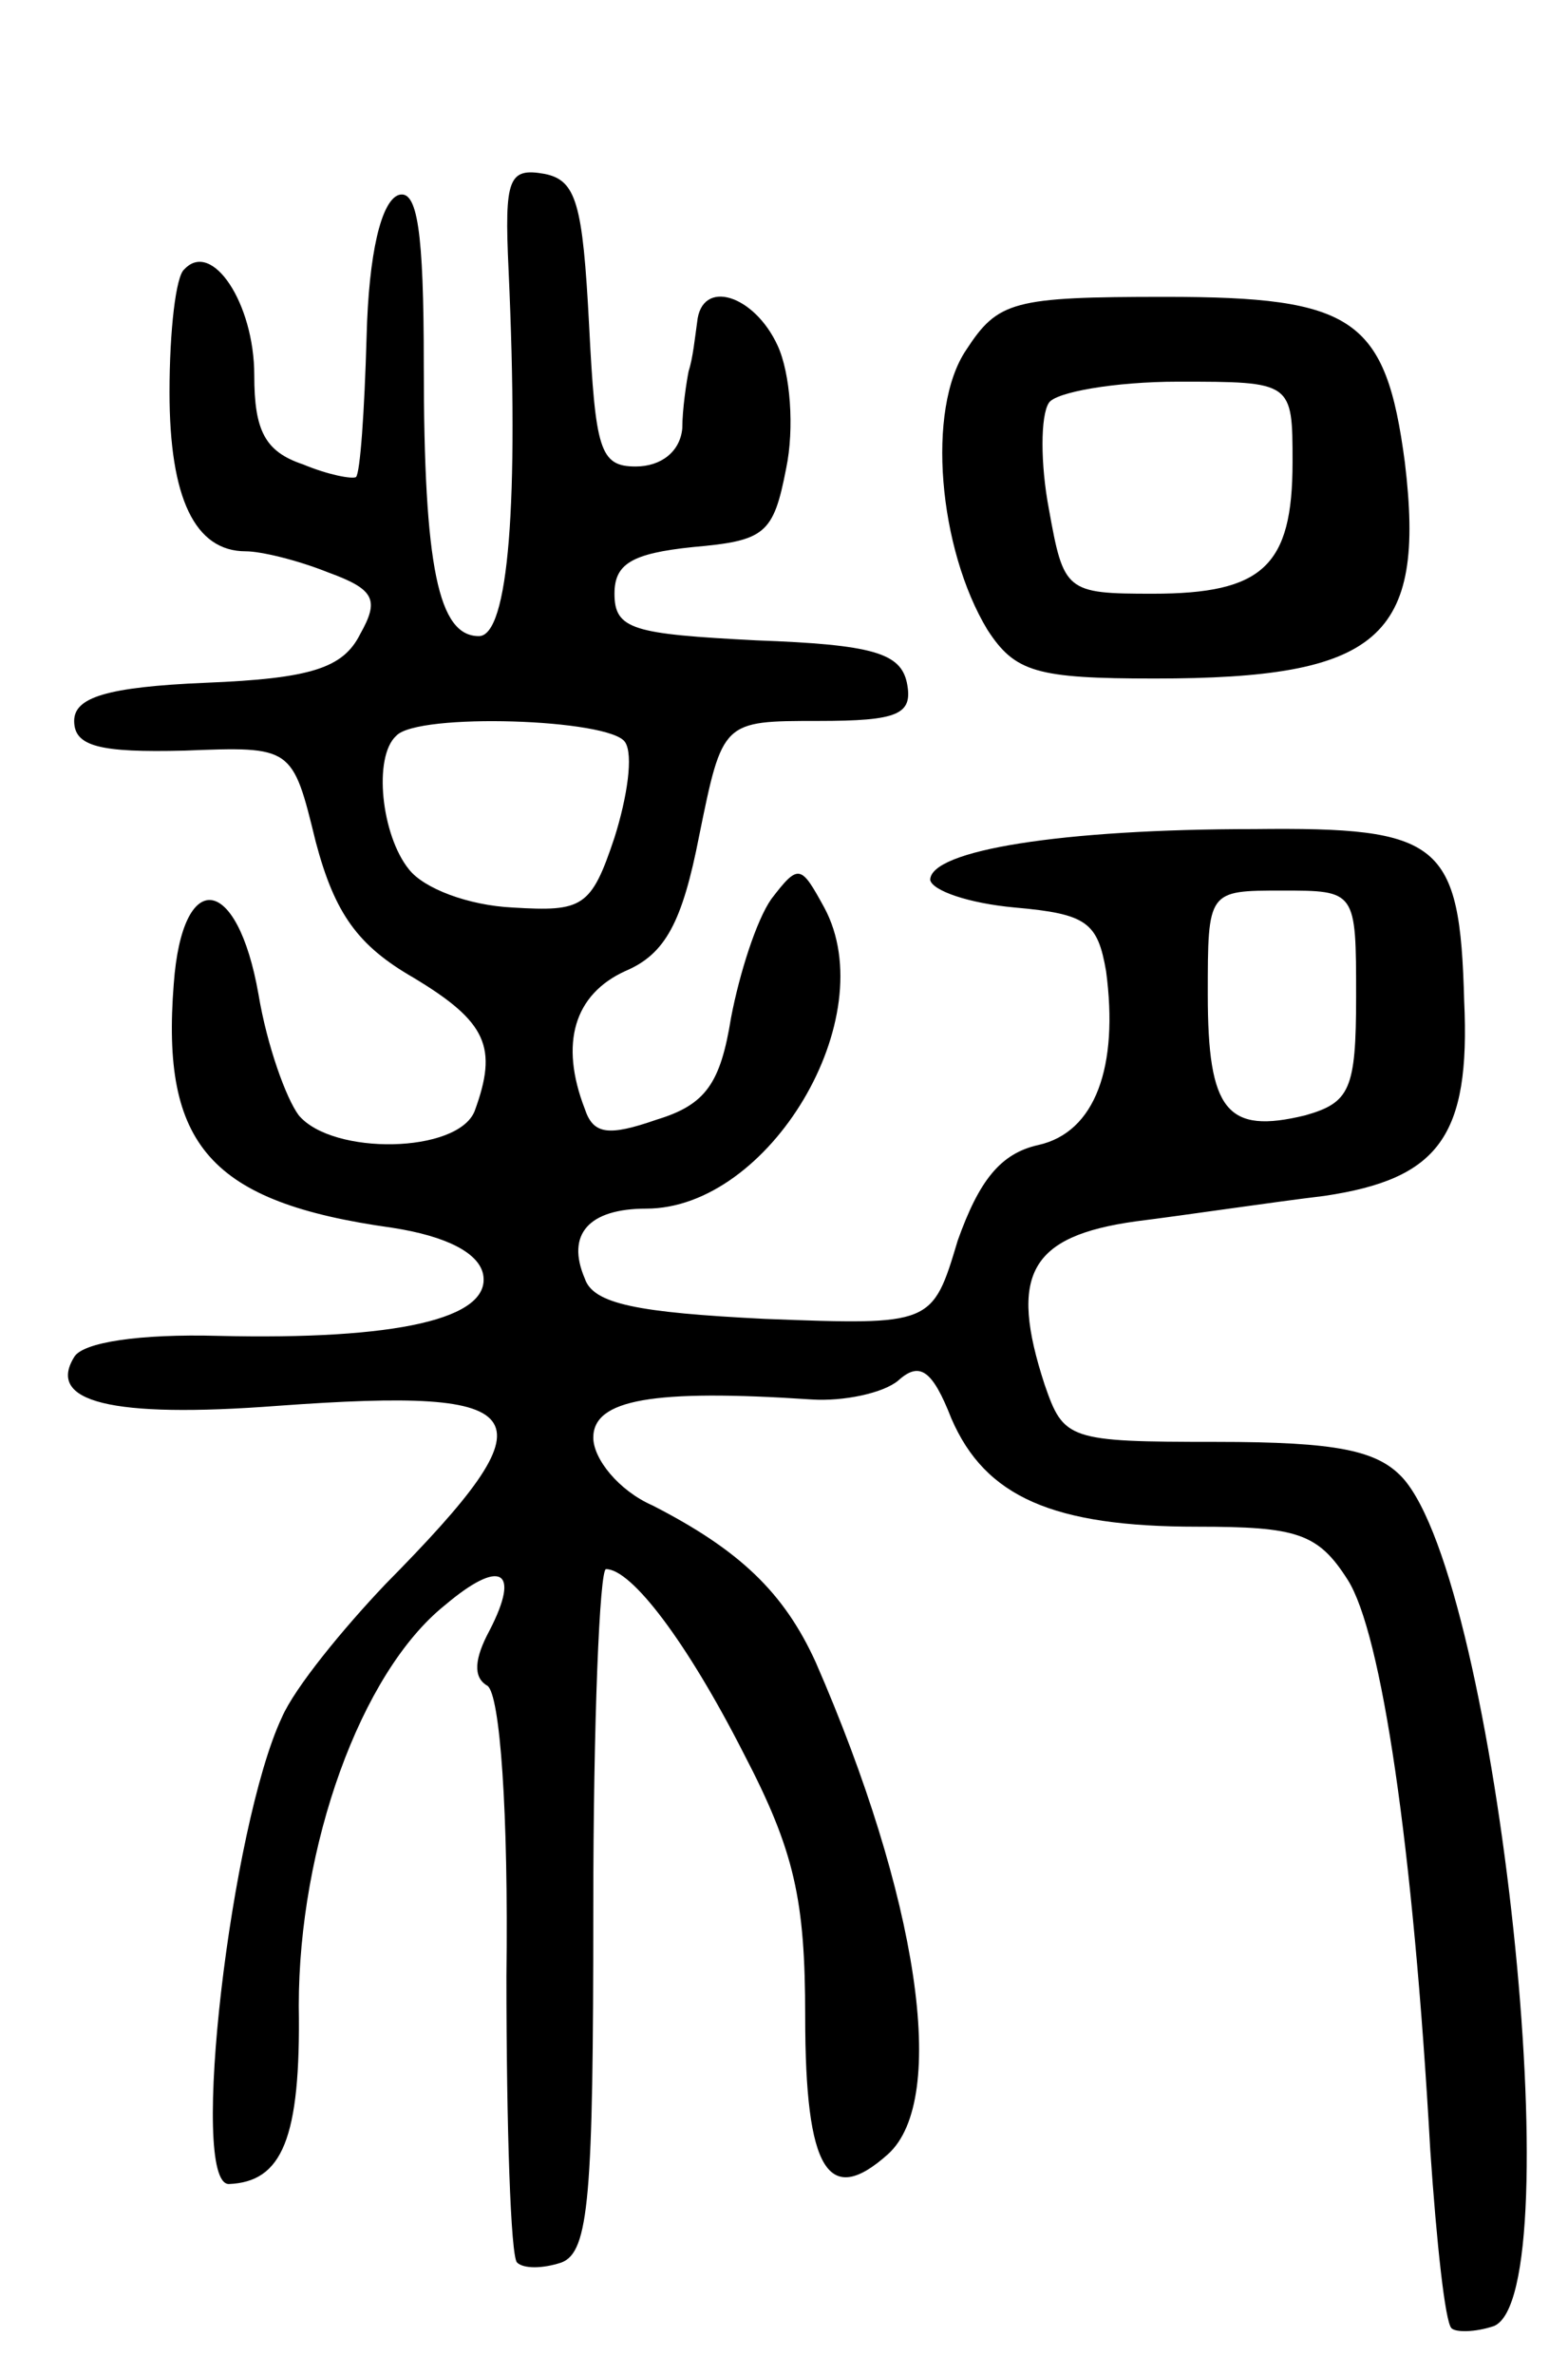 <svg version="1.0" xmlns="http://www.w3.org/2000/svg"
 width="74pt" height="112pt" viewBox="0 0 74 112"
 preserveAspectRatio="xMidYMid meet">
<g transform="translate(0,112) scale(0.1,-0.1)"
fill="#000000" stroke="none">
<path d="M240 993 c5 -110 0 -173 -14 -173 -19 0 -26 32 -26 128 0 63 -3 83
-12 80 -8 -3 -14 -27 -15 -67 -1 -35 -3 -64 -5 -66 -2 -1 -13 1 -25 6 -18 6
-23 16 -23 42 0 34 -20 64 -33 50 -4 -3 -7 -29 -7 -58 0 -50 12 -75 36 -75 7
0 24 -4 39 -10 22 -8 24 -13 15 -29 -8 -16 -23 -21 -73 -23 -47 -2 -62 -7 -62
-18 0 -12 12 -15 52 -14 51 2 51 2 62 -43 9 -34 20 -49 46 -64 35 -21 40 -33
29 -63 -8 -20 -67 -21 -83 -2 -6 8 -15 33 -19 57 -10 57 -36 60 -40 5 -6 -76
17 -103 103 -115 26 -4 41 -12 43 -22 4 -21 -41 -31 -125 -29 -37 1 -64 -3
-68 -10 -13 -21 17 -29 96 -23 124 9 131 -3 51 -84 -20 -21 -43 -49 -49 -63
-24 -51 -44 -220 -25 -220 25 1 34 21 33 84 0 75 29 157 69 189 26 22 36 17
21 -12 -7 -13 -8 -22 -1 -26 6 -4 10 -60 9 -137 0 -71 2 -132 5 -135 3 -3 12
-3 21 0 13 5 15 31 15 167 0 88 3 160 6 160 12 0 38 -34 65 -87 24 -46 29 -69
29 -124 0 -73 11 -90 39 -65 29 26 14 122 -34 232 -15 33 -36 53 -77 74 -16 7
-28 22 -28 32 0 18 28 23 103 18 15 -1 34 3 41 9 10 9 16 5 25 -18 16 -37 48
-51 116 -51 47 0 57 -3 71 -25 16 -25 31 -126 39 -269 3 -44 7 -81 10 -84 2
-2 11 -2 20 1 37 15 2 350 -43 400 -12 13 -31 17 -88 17 -70 0 -72 1 -81 27
-17 52 -7 70 43 77 24 3 64 9 89 12 54 8 69 28 66 92 -2 75 -11 82 -99 81 -91
0 -153 -10 -153 -24 1 -5 18 -11 40 -13 34 -3 39 -7 43 -30 6 -45 -5 -76 -32
-82 -18 -4 -28 -17 -38 -45 -12 -40 -12 -40 -91 -37 -60 3 -81 7 -85 19 -9 21
2 33 29 33 58 0 112 90 84 142 -11 20 -12 21 -25 4 -7 -10 -15 -35 -19 -56 -5
-31 -12 -41 -35 -48 -23 -8 -30 -7 -34 5 -12 31 -5 54 19 65 19 8 27 23 35 64
11 54 11 54 56 54 38 0 45 3 42 18 -3 14 -16 18 -71 20 -58 3 -67 5 -67 22 0
14 8 19 37 22 34 3 38 6 44 37 4 19 2 45 -4 58 -11 24 -36 32 -38 11 -1 -7 -2
-17 -4 -23 -1 -5 -3 -18 -3 -27 -1 -11 -10 -18 -22 -18 -17 0 -19 8 -22 67 -3
57 -6 68 -21 71 -17 3 -19 -2 -17 -45z m55 -223 c4 -6 1 -26 -5 -45 -11 -33
-15 -35 -48 -33 -21 1 -42 9 -49 18 -13 16 -17 53 -6 63 10 11 101 8 108 -3z
m345 -120 c0 -44 -3 -50 -24 -56 -37 -9 -46 2 -46 57 0 49 0 49 35 49 35 0 35
0 35 -50z"/>
<path d="M456 955 c-19 -28 -13 -94 10 -132 13 -20 23 -23 79 -23 106 0 128
19 118 102 -9 68 -24 78 -113 78 -72 0 -79 -2 -94 -25z m154 -53 c0 -49 -14
-62 -66 -62 -41 0 -42 1 -49 40 -4 21 -4 44 0 50 3 5 31 10 61 10 54 0 54 0
54 -38z"/>
</g>
</svg>
